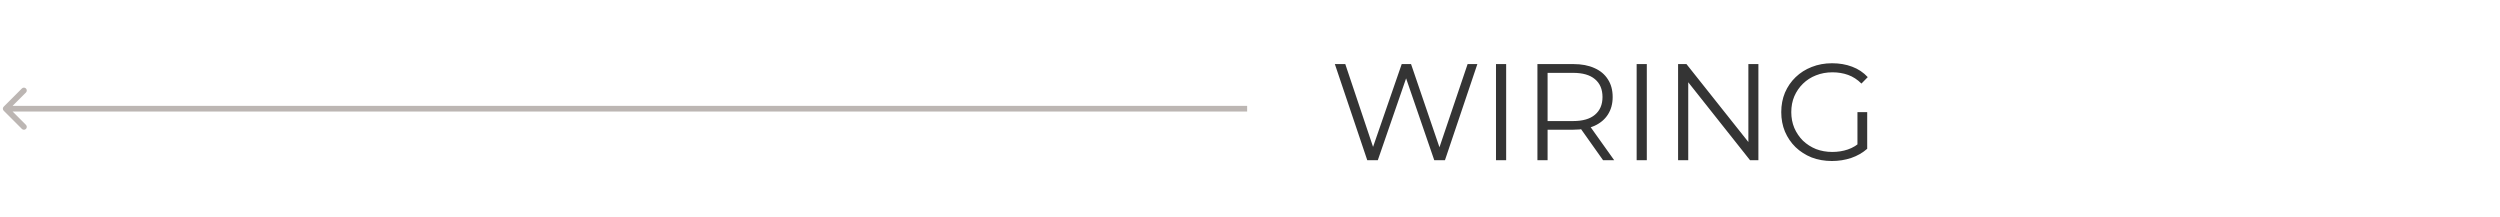 <svg width="437" height="38" viewBox="0 0 437 38" fill="none" xmlns="http://www.w3.org/2000/svg">
<path d="M0.646 18.646C0.451 18.842 0.451 19.158 0.646 19.354L3.828 22.535C4.024 22.731 4.34 22.731 4.536 22.535C4.731 22.34 4.731 22.024 4.536 21.828L1.707 19L4.536 16.172C4.731 15.976 4.731 15.66 4.536 15.464C4.34 15.269 4.024 15.269 3.828 15.464L0.646 18.646ZM218 18.5H1V19.5H218V18.5Z" fill="#BCB6B3"/>
<path d="M238.995 28L233.331 11.2H235.155L240.459 27.016H239.547L245.019 11.2H246.651L252.051 27.016H251.187L256.539 11.2H258.243L252.579 28H250.707L245.547 13H246.027L240.843 28H238.995ZM261.5 28V11.2H263.276V28H261.5ZM268.742 28V11.2H275.03C276.454 11.2 277.678 11.432 278.702 11.896C279.726 12.344 280.51 13 281.054 13.864C281.614 14.712 281.894 15.744 281.894 16.96C281.894 18.144 281.614 19.168 281.054 20.032C280.51 20.88 279.726 21.536 278.702 22C277.678 22.448 276.454 22.672 275.03 22.672H269.726L270.518 21.856V28H268.742ZM280.214 28L275.894 21.904H277.814L282.158 28H280.214ZM270.518 22L269.726 21.16H274.982C276.662 21.16 277.934 20.792 278.798 20.056C279.678 19.32 280.118 18.288 280.118 16.96C280.118 15.616 279.678 14.576 278.798 13.84C277.934 13.104 276.662 12.736 274.982 12.736H269.726L270.518 11.896V22ZM286.086 28V11.2H287.862V28H286.086ZM293.328 28V11.2H294.792L306.384 25.792H305.616V11.2H307.368V28H305.904L294.336 13.408H295.104V28H293.328ZM320.219 28.144C318.939 28.144 317.755 27.936 316.667 27.52C315.595 27.088 314.659 26.488 313.859 25.72C313.075 24.952 312.459 24.048 312.011 23.008C311.579 21.968 311.363 20.832 311.363 19.6C311.363 18.368 311.579 17.232 312.011 16.192C312.459 15.152 313.083 14.248 313.883 13.48C314.683 12.712 315.619 12.12 316.691 11.704C317.779 11.272 318.963 11.056 320.243 11.056C321.523 11.056 322.691 11.256 323.747 11.656C324.819 12.056 325.731 12.664 326.483 13.48L325.379 14.608C324.675 13.904 323.899 13.4 323.051 13.096C322.203 12.792 321.291 12.64 320.315 12.64C319.275 12.64 318.315 12.816 317.435 13.168C316.571 13.504 315.811 13.992 315.155 14.632C314.515 15.256 314.011 15.992 313.643 16.84C313.291 17.672 313.115 18.592 313.115 19.6C313.115 20.592 313.291 21.512 313.643 22.36C314.011 23.208 314.515 23.952 315.155 24.592C315.811 25.216 316.571 25.704 317.435 26.056C318.315 26.392 319.267 26.56 320.291 26.56C321.251 26.56 322.155 26.416 323.003 26.128C323.867 25.84 324.659 25.352 325.379 24.664L326.387 26.008C325.587 26.712 324.651 27.248 323.579 27.616C322.507 27.968 321.387 28.144 320.219 28.144ZM324.683 25.792V19.6H326.387V26.008L324.683 25.792Z" fill="#343434"/>
</svg>
